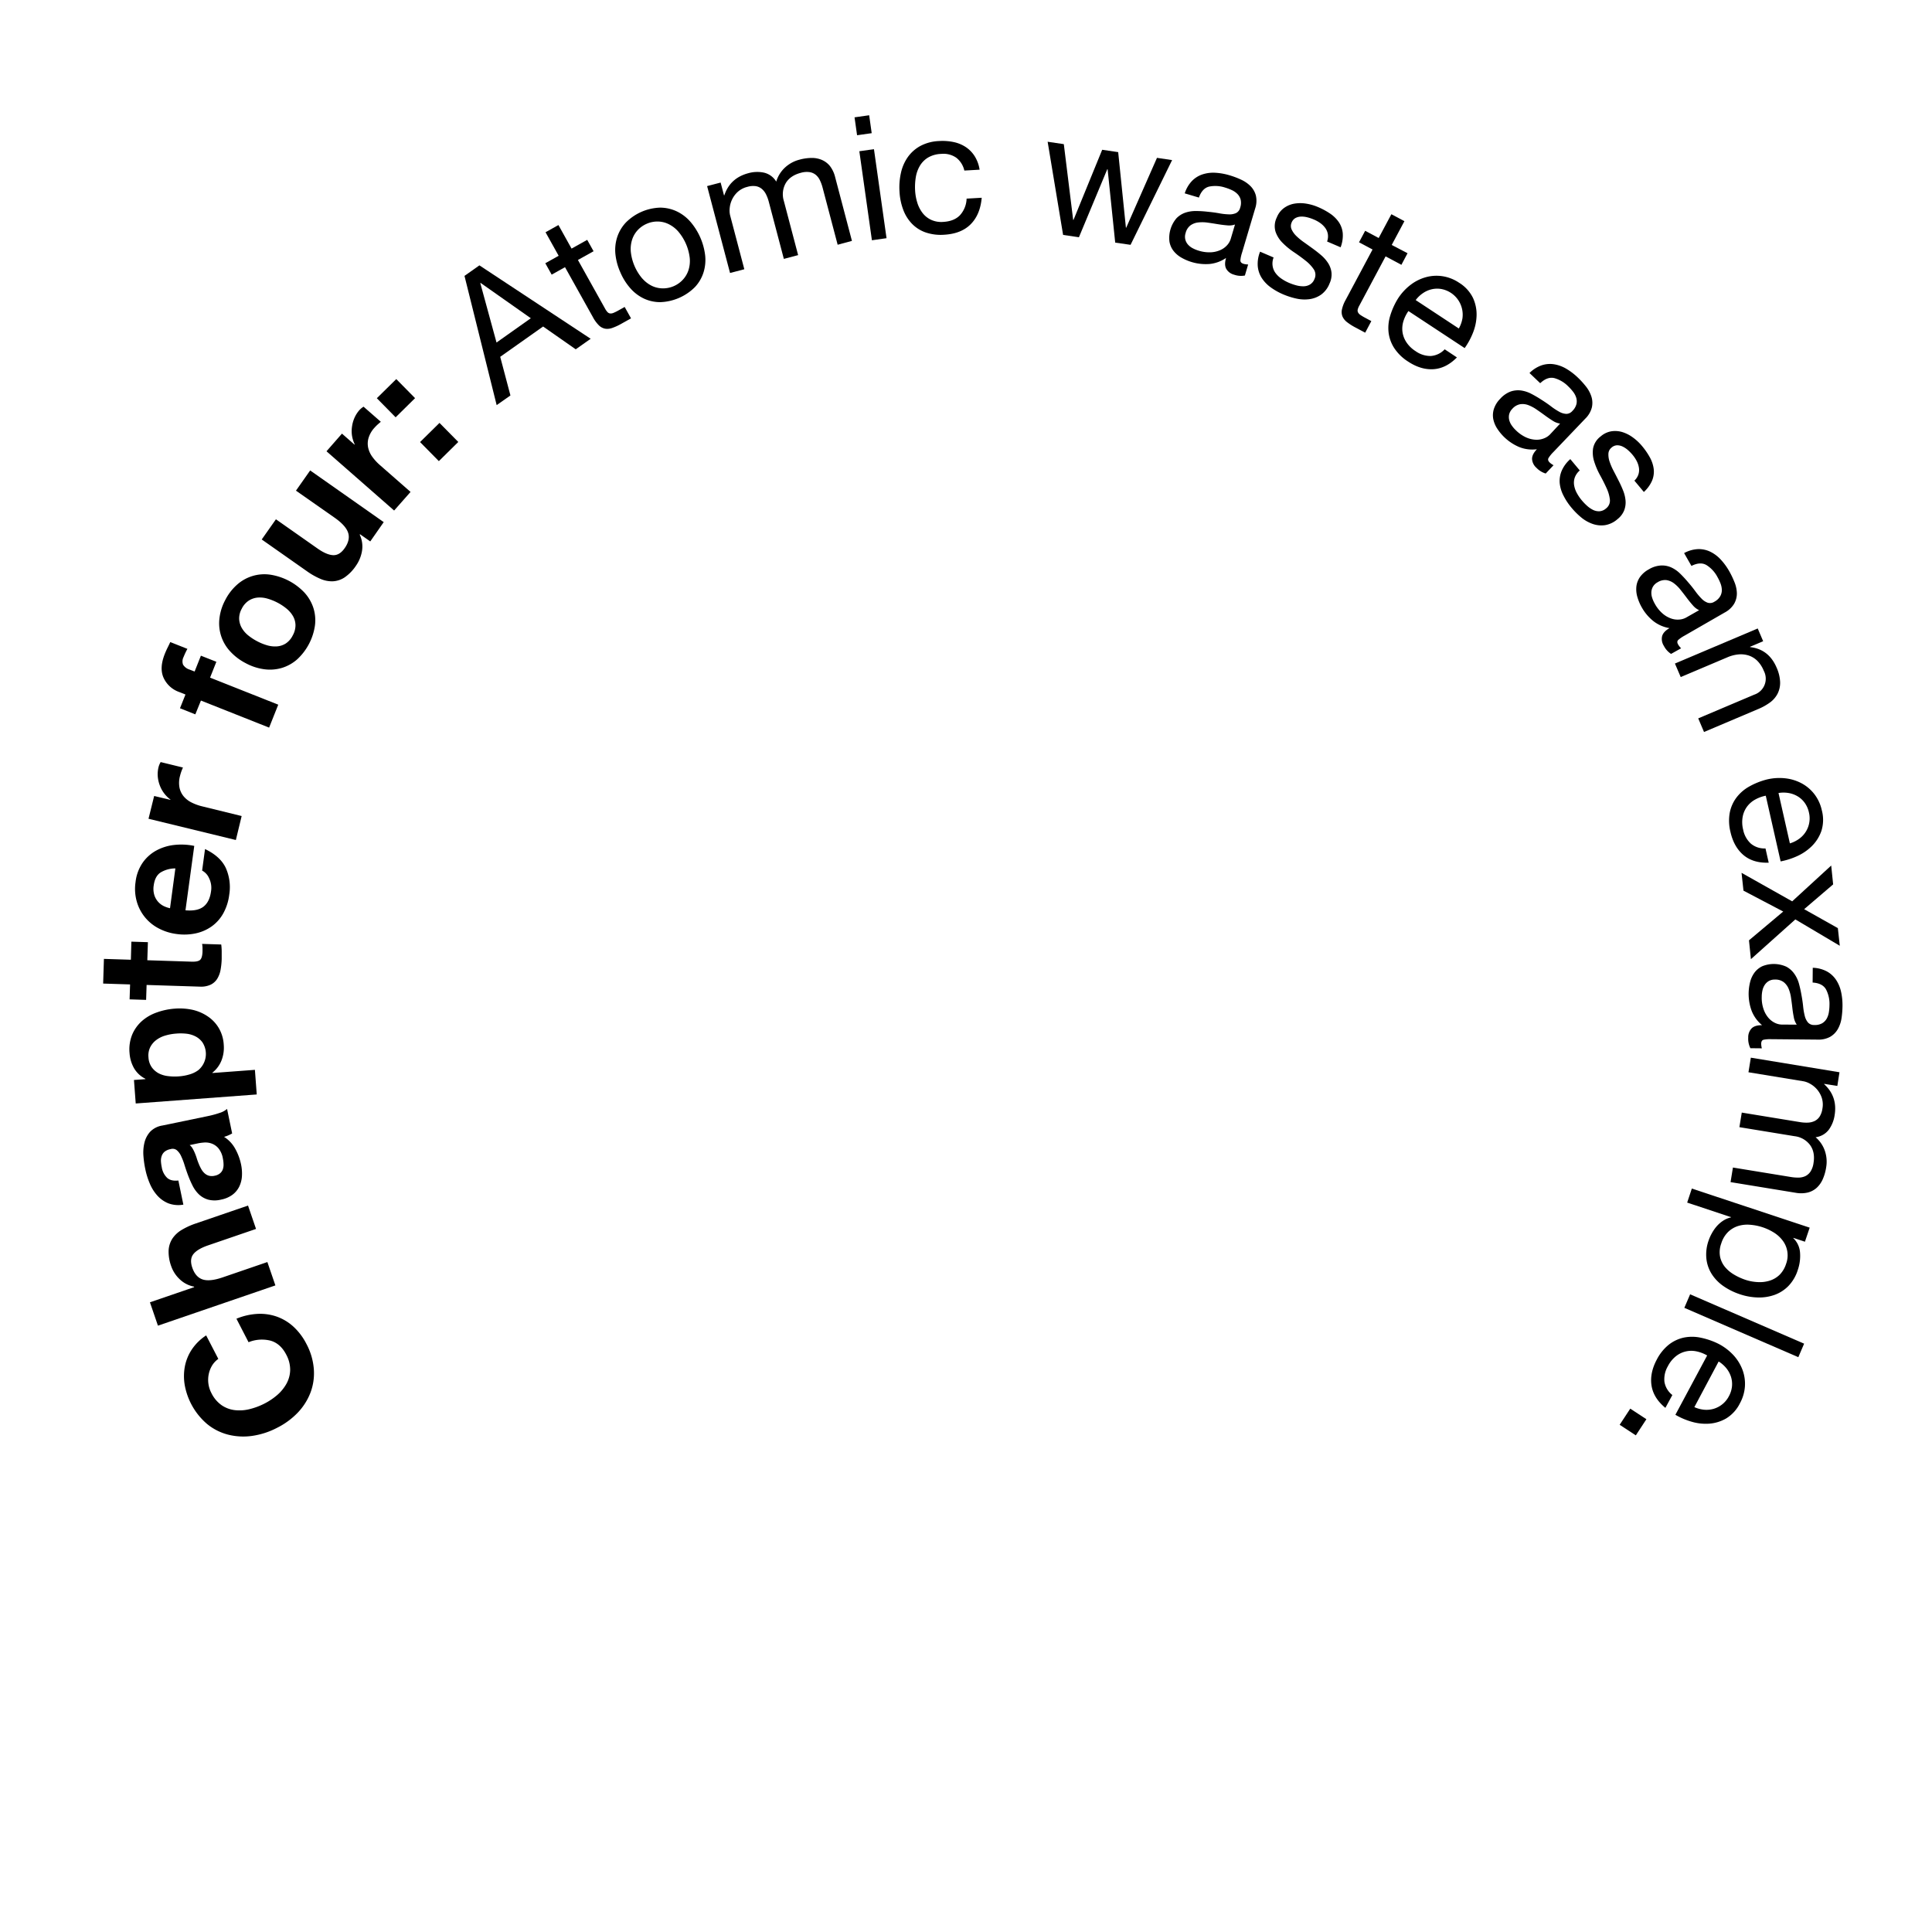 <svg xmlns="http://www.w3.org/2000/svg" viewBox="0 0 1000 1000"><path d="M109.75,706.84a14.36,14.36,0,0,0-1.71,4.43A14.65,14.65,0,0,0,109.4,721a16.52,16.52,0,0,0,5.35,6.36,15.18,15.18,0,0,0,6.87,2.53,21.39,21.39,0,0,0,7.66-.55,35.31,35.31,0,0,0,7.72-2.91,33.24,33.24,0,0,0,6.57-4.44,21.67,21.67,0,0,0,4.74-5.84,15.37,15.37,0,0,0,1.88-7,16.53,16.53,0,0,0-2.06-8.05q-3-5.76-8.16-7.19a18.31,18.31,0,0,0-11.32.82l-6.27-12.16a32.74,32.74,0,0,1,11-2.51,26.12,26.12,0,0,1,10.08,1.49,25.39,25.39,0,0,1,8.6,5.29,31.86,31.86,0,0,1,6.59,8.86,32.86,32.86,0,0,1,3.79,13,28.4,28.4,0,0,1-1.72,12.07,31.31,31.31,0,0,1-6.56,10.37A38.81,38.81,0,0,1,143.47,739a40.1,40.1,0,0,1-12.87,4.2,32.14,32.14,0,0,1-12.41-.6,28.13,28.13,0,0,1-11-5.54A34.53,34.53,0,0,1,95.6,716.81a27.37,27.37,0,0,1,.09-9.56,24.16,24.16,0,0,1,3.62-8.8,26,26,0,0,1,7.4-7.25L113,703.36A11.72,11.72,0,0,0,109.75,706.84Z"/><path d="M77.61,674.07l22.9-7.85-.09-.26a14.7,14.7,0,0,1-7.59-4,16.75,16.75,0,0,1-4.14-6.38,21.69,21.69,0,0,1-1.41-8.41,12.45,12.45,0,0,1,2-6.15,15,15,0,0,1,4.85-4.47,37.58,37.58,0,0,1,7.2-3.28L128.38,624l4.14,12.09-24.85,8.52q-5.46,1.88-7.55,4.49t-.61,7q1.69,4.93,5.39,6.14t10.42-1.1l23.07-7.91,4.15,12.09L81.75,686.16Z"/><path d="M94.91,623.52a14.78,14.78,0,0,1-7.77-.68,15.34,15.34,0,0,1-5.69-4,21.78,21.78,0,0,1-3.91-6.22,38.73,38.73,0,0,1-2.31-7.38,50.84,50.84,0,0,1-1-7.06,21.82,21.82,0,0,1,.56-6.83,13,13,0,0,1,2.94-5.57A11.16,11.16,0,0,1,84,582.58l23.7-4.91a50,50,0,0,0,5.83-1.58,10.84,10.84,0,0,0,4-2.11l2.63,12.69a19.4,19.4,0,0,1-2,1,17.72,17.72,0,0,1-2.19.77,16.65,16.65,0,0,1,5.78,6.16,28.52,28.52,0,0,1,3,8,22.8,22.8,0,0,1,.47,6.24,14.32,14.32,0,0,1-1.44,5.45,11.75,11.75,0,0,1-3.55,4.18,14.58,14.58,0,0,1-5.83,2.45,13.59,13.59,0,0,1-6.68,0,11.68,11.68,0,0,1-4.74-2.69,16.65,16.65,0,0,1-3.27-4.47,56.35,56.35,0,0,1-2.35-5.35c-.68-1.82-1.3-3.63-1.85-5.41a33.29,33.29,0,0,0-1.8-4.68,8.59,8.59,0,0,0-2.23-3,3.49,3.49,0,0,0-3.19-.54,6.83,6.83,0,0,0-3.08,1.33,4.93,4.93,0,0,0-1.49,2.15A7.12,7.12,0,0,0,83.3,601a20.86,20.86,0,0,0,.43,3.17,9.69,9.69,0,0,0,2.79,5.49q2,1.79,5.8,1.37Zm3.26-30.82a5.75,5.75,0,0,1,1.52,1.76,20.2,20.2,0,0,1,1.19,2.42c.36.87.71,1.79,1,2.77s.68,1.94,1.06,2.9a22.81,22.81,0,0,0,1.28,2.63,8.5,8.5,0,0,0,1.69,2.13,5.63,5.63,0,0,0,2.23,1.24,6.15,6.15,0,0,0,3,0,6,6,0,0,0,2.7-1.2,4.91,4.91,0,0,0,1.46-2,7.32,7.32,0,0,0,.41-2.66,16,16,0,0,0-.34-3,11.24,11.24,0,0,0-2.42-5.47,8.41,8.41,0,0,0-3.57-2.38,9.56,9.56,0,0,0-3.73-.47,27.29,27.29,0,0,0-2.87.36Z"/><path d="M69.34,559l5.93-.44,0-.18a13.93,13.93,0,0,1-5.91-5.51,18.25,18.25,0,0,1-2.3-7.77,20.3,20.3,0,0,1,1.36-9.58,19.61,19.61,0,0,1,5-7,23.11,23.11,0,0,1,7.66-4.45,34.87,34.87,0,0,1,9.37-2,31.82,31.82,0,0,1,9.07.58A23.06,23.06,0,0,1,107.4,526a18.74,18.74,0,0,1,5.77,6,19.1,19.1,0,0,1,2.64,8.78,18.11,18.11,0,0,1-1.15,8.07,15.15,15.15,0,0,1-4.72,6.36v.18l22-1.64.95,12.74-62.64,4.67Zm35.57-19.3a10.26,10.26,0,0,0-3.53-3.16,13.39,13.39,0,0,0-4.85-1.49A27.47,27.47,0,0,0,91,535a26.23,26.23,0,0,0-5.43,1,14.49,14.49,0,0,0-4.66,2.29A10.72,10.72,0,0,0,77.77,542a9.69,9.69,0,0,0-.92,5.25,9.83,9.83,0,0,0,1.7,5.16,10.56,10.56,0,0,0,3.62,3.16A14,14,0,0,0,87.06,557a27.46,27.46,0,0,0,5.6.12,25,25,0,0,0,5.44-1,14.12,14.12,0,0,0,4.57-2.23,10.94,10.94,0,0,0,2.24-14.16Z"/><path d="M68,487.4l8.55.27-.3,9.35,23,.74c2.16.06,3.61-.25,4.35-.95s1.15-2.12,1.22-4.28q0-1.08,0-2.07a14.34,14.34,0,0,0-.21-1.9l9.9.31a30.06,30.06,0,0,1,.24,3.61c0,1.33,0,2.62,0,3.88a37.59,37.59,0,0,1-.58,5.6,13.3,13.3,0,0,1-1.72,4.63,8.35,8.35,0,0,1-3.43,3.09,12,12,0,0,1-5.71,1l-27.43-.87-.25,7.73-8.55-.27.25-7.73-13.94-.45.4-12.77,13.95.44Z"/><path d="M105.36,469.25c2.1-1.66,3.38-4.27,3.86-7.84a11.3,11.3,0,0,0-1-6.86,8,8,0,0,0-3.6-3.93l1.5-11.15q7.93,3.78,10.76,9.8a24.44,24.44,0,0,1,1.77,13.86,26.66,26.66,0,0,1-3.06,9.58,20.59,20.59,0,0,1-5.94,6.73,22.43,22.43,0,0,1-8.31,3.66,28.31,28.31,0,0,1-10,.33,27.22,27.22,0,0,1-9.4-3,22.53,22.53,0,0,1-11.2-14,24,24,0,0,1-.58-9.84,22,22,0,0,1,3.65-10,20.69,20.69,0,0,1,7.08-6.36,25.19,25.19,0,0,1,9.28-2.88,32.87,32.87,0,0,1,10.38.49L96,471.17Q102.2,471.73,105.36,469.25ZM83,451.67q-2.8,1.93-3.43,6.57a11.19,11.19,0,0,0,.35,5.18A9.48,9.48,0,0,0,85,469.1a14.66,14.66,0,0,0,3,1l2.77-20.61A14.77,14.77,0,0,0,83,451.67Z"/><path d="M79.79,412l8.4,2,0-.17a16.08,16.08,0,0,1-5.54-7.47,16.78,16.78,0,0,1-1-4.59,15.35,15.35,0,0,1,.41-4.71,10.1,10.1,0,0,1,1.1-2.61l11.54,2.82c-.26.55-.53,1.23-.82,2a23.42,23.42,0,0,0-.7,2.33,13.61,13.61,0,0,0-.28,6.05,10.31,10.31,0,0,0,2.18,4.56,12.79,12.79,0,0,0,4.09,3.17,25.54,25.54,0,0,0,5.53,2l20.38,5-3,12.41-45.21-11Z"/><path d="M101.1,369.75l-7.94-3.16L96,359.48l-3.35-1.33a13.92,13.92,0,0,1-8-7.36q-2.25-5.06.65-12.33c.42-1.06.88-2.1,1.39-3.13s1-2,1.44-3L97,335.85a39.68,39.68,0,0,0-2,4.25,4.9,4.9,0,0,0-.25,3.92,6,6,0,0,0,3.39,2.56l2.59,1,3.26-8.2,8,3.16-3.26,8.2,35.29,14-4.73,11.87-35.29-14Z"/><path d="M119.07,337.08a21.29,21.29,0,0,1-5.5-16.88,26.37,26.37,0,0,1,3-9.59,26.92,26.92,0,0,1,6.16-8,21.22,21.22,0,0,1,17-5.18,30.84,30.84,0,0,1,17.91,9.36,21.93,21.93,0,0,1,4.57,7.87,21.18,21.18,0,0,1,.82,9,29.54,29.54,0,0,1-9.18,17.59,21.3,21.3,0,0,1-7.85,4.43,21.75,21.75,0,0,1-9.07.74,27.87,27.87,0,0,1-9.73-3.15A28.69,28.69,0,0,1,119.07,337.08ZM138.25,334a14.45,14.45,0,0,0,5.08.57,9.8,9.8,0,0,0,4.59-1.51,10.63,10.63,0,0,0,3.62-4.2,10.78,10.78,0,0,0,1.4-5.41,9.72,9.72,0,0,0-1.36-4.67,14.4,14.4,0,0,0-3.38-3.85,26.9,26.9,0,0,0-4.57-3,27.83,27.83,0,0,0-5.12-2.06,14.14,14.14,0,0,0-5.08-.57,10.2,10.2,0,0,0-4.62,1.55,10.5,10.5,0,0,0-3.68,4.22,10.31,10.31,0,0,0-1.34,5.39,10.42,10.42,0,0,0,1.39,4.63,14.1,14.1,0,0,0,3.37,3.85,28,28,0,0,0,4.62,3A27.24,27.24,0,0,0,138.25,334Z"/><path d="M191.65,280.24l-5.3-3.72-.16.22a14.38,14.38,0,0,1,1.17,8.52,18.59,18.59,0,0,1-3.08,7.51,22.4,22.4,0,0,1-5.94,6.11,12.09,12.09,0,0,1-6.11,2,15,15,0,0,1-6.46-1.3,37.11,37.11,0,0,1-6.88-3.9l-23.42-16.45,7.35-10.45,21.5,15.1q4.71,3.31,8.07,3.47t6-3.6q3-4.28,1.8-8t-7-7.79l-20-14,7.35-10.46,38.07,26.75Z"/><path d="M177,224.44l6.49,5.7.12-.14a16.19,16.19,0,0,1-1.41-4.47,15.83,15.83,0,0,1,0-4.71,16.88,16.88,0,0,1,1.26-4.52,15.6,15.6,0,0,1,2.54-4,10.15,10.15,0,0,1,2.18-1.8l8.94,7.82c-.49.38-1,.85-1.66,1.42a23.22,23.22,0,0,0-1.71,1.74,13.64,13.64,0,0,0-3,5.24,10.34,10.34,0,0,0-.18,5.05,12.71,12.71,0,0,0,2.16,4.7,25.42,25.42,0,0,0,4,4.33l15.77,13.82L204,264.25l-35-30.67Z"/><path d="M204.78,216l-9.73-9.88,10.06-9.91,9.73,9.87Zm22.7,2.9,9.73,9.86-10.06,9.92-9.73-9.87Z"/><path d="M248.14,137.35l57.59,38L298,180.8,281.11,169l-22.2,15.69,5.29,20-7.13,5L240.42,142.8Zm26.61,27.37-26-18.29-.15.1,8.4,30.76Z"/><path d="M303.94,124.15l3.29,5.89-8.1,4.52,14.08,25.23a8.41,8.41,0,0,0,1.25,1.77,2.26,2.26,0,0,0,1.36.69,3.72,3.72,0,0,0,1.82-.35,23.39,23.39,0,0,0,2.62-1.31l3.07-1.71,3.29,5.9-5.11,2.85a27.85,27.85,0,0,1-4.64,2.12,7.31,7.31,0,0,1-3.71.37,6.3,6.3,0,0,1-3.18-1.73,17.63,17.63,0,0,1-3.1-4.25l-14.43-25.85-6.91,3.86-3.29-5.9,6.91-3.86-6.79-12.18,6.68-3.73,6.79,12.19Z"/><path d="M318.55,131.68a21.59,21.59,0,0,1,.87-8.82,20.24,20.24,0,0,1,4.44-7.59,26.09,26.09,0,0,1,17.86-7.8,20.42,20.42,0,0,1,8.54,1.92,21.82,21.82,0,0,1,7.06,5.36A32.55,32.55,0,0,1,365,132.28a21.76,21.76,0,0,1-.88,8.78,19.79,19.79,0,0,1-4.42,7.53,26.64,26.64,0,0,1-17.86,7.8,19.91,19.91,0,0,1-8.57-1.86,21.75,21.75,0,0,1-7-5.32,30.44,30.44,0,0,1-5.14-8.17A30.93,30.93,0,0,1,318.55,131.68Zm14,12.56a15.74,15.74,0,0,0,5,3.79,13.38,13.38,0,0,0,5.6,1.23,14,14,0,0,0,10.31-4.5,13.41,13.41,0,0,0,2.9-4.95,15.7,15.7,0,0,0,.65-6.27,25.64,25.64,0,0,0-6-13.77,16,16,0,0,0-5.06-3.83,13.06,13.06,0,0,0-5.61-1.28,13.65,13.65,0,0,0-5.63,1.18,13.82,13.82,0,0,0-4.68,3.32,13.23,13.23,0,0,0-2.88,5,16.17,16.17,0,0,0-.63,6.31,25.6,25.6,0,0,0,6,13.78Z"/><path d="M373,94.49l1.74,6.61.17,0q3-9,12.52-11.48a16.88,16.88,0,0,1,8-.26A10.09,10.09,0,0,1,401.78,94a16.3,16.3,0,0,1,4.48-7.23,17.4,17.4,0,0,1,7.61-4.14,24.24,24.24,0,0,1,6.33-.88,13.13,13.13,0,0,1,5.3,1.07A10.92,10.92,0,0,1,429.62,86a15.36,15.36,0,0,1,2.65,5.68l8.69,33-7.39,2-7.78-29.5a20.43,20.43,0,0,0-1.38-3.82,8.16,8.16,0,0,0-2.14-2.84,6.7,6.7,0,0,0-3.21-1.43,11.07,11.07,0,0,0-4.61.37q-5.47,1.45-7.79,5.41a11.65,11.65,0,0,0-.93,9.18l7.38,28L405.72,134l-7.78-29.5a19.55,19.55,0,0,0-1.44-3.9,8.83,8.83,0,0,0-2.19-2.83,6.48,6.48,0,0,0-3.12-1.41,10.31,10.31,0,0,0-4.32.35,11.54,11.54,0,0,0-5.19,2.76,12.86,12.86,0,0,0-2.91,4.12,13.16,13.16,0,0,0-1.1,4.34,11.07,11.07,0,0,0,.21,3.43l7.38,28-7.39,1.94L366,96.32Z"/><path d="M443.62,70l-1.31-9.27,7.57-1.07,1.31,9.27Zm8.74,7.21,6.51,46.08-7.57,1.07-6.51-46.08Z"/><path d="M495,81.66a11.62,11.62,0,0,0-7.86-2,14.33,14.33,0,0,0-6.83,1.92,12.39,12.39,0,0,0-4.22,4.3A17,17,0,0,0,474,91.82a31.5,31.5,0,0,0-.34,6.82,26,26,0,0,0,1.13,6.25,16.66,16.66,0,0,0,2.69,5.3,12,12,0,0,0,4.44,3.58,12.71,12.71,0,0,0,6.28,1.09q5.66-.33,8.68-3.47a13.36,13.36,0,0,0,3.43-8.58l7.82-.45q-.76,8.7-5.67,13.67t-13.79,5.47a24.32,24.32,0,0,1-9.49-1.17,18.18,18.18,0,0,1-7.1-4.47,20.83,20.83,0,0,1-4.56-7.27,31.18,31.18,0,0,1-1.94-9.48,34.31,34.31,0,0,1,.79-9.83A22.6,22.6,0,0,1,470,81.14a19.19,19.19,0,0,1,6.57-5.69A22.47,22.47,0,0,1,486.1,73a28,28,0,0,1,7.46.52,18.28,18.28,0,0,1,6.28,2.57,16,16,0,0,1,4.64,4.74,18.3,18.3,0,0,1,2.56,7l-7.9.45A11.68,11.68,0,0,0,495,81.66Z"/><path d="M577.23,125.58l-3.93-38-.17,0L558.45,122.8l-8.19-1.21-8-48.22,8.37,1.24,4.84,39.2.18,0,14.84-36.29,8.28,1.22,4,39.09.17,0,15.91-36.13,7.83,1.16-21.5,43.86Z"/><path d="M644.35,142.61a10.81,10.81,0,0,1-5.6-.44,6.52,6.52,0,0,1-4-2.94c-.81-1.4-.85-3.31-.14-5.72a18.27,18.27,0,0,1-8.58,3.13,25.37,25.37,0,0,1-14.67-3.37,14,14,0,0,1-4.07-3.56,10.73,10.73,0,0,1-2-4.77A15.77,15.77,0,0,1,608.92,113a11.72,11.72,0,0,1,4.57-2.92,16.53,16.53,0,0,1,5.51-.85q3,0,6,.36c2.13.2,4.13.46,6,.8a32.14,32.14,0,0,0,5,.56,8.3,8.3,0,0,0,3.77-.66,4.2,4.2,0,0,0,2.14-2.79,7.69,7.69,0,0,0,.25-4.16,6.53,6.53,0,0,0-1.67-2.93,9.69,9.69,0,0,0-2.88-2,24.19,24.19,0,0,0-3.42-1.3,16.25,16.25,0,0,0-8.29-.54q-3.63.84-5.35,5.69l-7.33-2.18a16.44,16.44,0,0,1,3.8-6.48,13.61,13.61,0,0,1,5.51-3.38,18.08,18.08,0,0,1,6.67-.79,32.11,32.11,0,0,1,7.34,1.34A41.86,41.86,0,0,1,642.41,93a16.62,16.62,0,0,1,4.87,3.36,10.79,10.79,0,0,1,2.77,4.9,12.45,12.45,0,0,1-.4,6.72l-6.8,22.9a17.73,17.73,0,0,0-.83,3.88c0,.86.52,1.47,1.67,1.81a9.46,9.46,0,0,0,2.35.32Zm-5.12-26.4a9.42,9.42,0,0,1-4.07.43c-1.59-.13-3.23-.34-4.93-.62s-3.42-.55-5.16-.79a19,19,0,0,0-4.86-.09,8.43,8.43,0,0,0-4,1.49,7.09,7.09,0,0,0-2.54,4,6.07,6.07,0,0,0-.17,3.27,6.3,6.3,0,0,0,1.3,2.58,8.5,8.5,0,0,0,2.38,1.92,16.2,16.2,0,0,0,3.18,1.32,18.47,18.47,0,0,0,6.5.86,13.64,13.64,0,0,0,5-1.24,10.34,10.34,0,0,0,3.39-2.54,8.57,8.57,0,0,0,1.75-3.08Z"/><path d="M658.71,137.66a8.11,8.11,0,0,0,1.51,3.67,12.61,12.61,0,0,0,3.07,2.92,22.41,22.41,0,0,0,4,2.19,27.27,27.27,0,0,0,3.58,1.23,13.79,13.79,0,0,0,3.74.51,6.73,6.73,0,0,0,3.36-.87,5.61,5.61,0,0,0,2.38-2.85,5.11,5.11,0,0,0-.31-5,19.33,19.33,0,0,0-4.21-4.48q-2.73-2.19-6.08-4.44a37.92,37.92,0,0,1-5.91-4.86,15.06,15.06,0,0,1-3.64-5.8,10.15,10.15,0,0,1,.67-7.34,11,11,0,0,1,3.81-4.93A12.8,12.8,0,0,1,670,105.4a18.63,18.63,0,0,1,6.05,0,25.66,25.66,0,0,1,6,1.71,36.87,36.87,0,0,1,6.45,3.47,17,17,0,0,1,4.51,4.46,12.31,12.31,0,0,1,2,5.74A17.07,17.07,0,0,1,693.9,128l-7-3a7.78,7.78,0,0,0,.38-3.89,7.69,7.69,0,0,0-1.38-3.18,11.55,11.55,0,0,0-2.6-2.52A17.28,17.28,0,0,0,680,113.6a22.31,22.31,0,0,0-3.29-1.11,11.74,11.74,0,0,0-3.31-.38,6.52,6.52,0,0,0-2.86.74,4.57,4.57,0,0,0-2,2.34,4.36,4.36,0,0,0,0,3.57,11.35,11.35,0,0,0,2.43,3.38,30.82,30.82,0,0,0,3.91,3.22c1.51,1.07,3,2.14,4.5,3.23s3.12,2.34,4.58,3.61a18.74,18.74,0,0,1,3.54,4.1,11.56,11.56,0,0,1,1.68,4.77,10.92,10.92,0,0,1-1,5.65,12.89,12.89,0,0,1-4.36,5.77,13.64,13.64,0,0,1-6,2.35,19.28,19.28,0,0,1-6.82-.3,38,38,0,0,1-6.76-2.15,32.7,32.7,0,0,1-6.48-3.63,18.12,18.12,0,0,1-4.68-4.87,13.6,13.6,0,0,1-2.07-6.16,16.78,16.78,0,0,1,1.21-7.46l7,3A8.55,8.55,0,0,0,658.71,137.66Z"/><path d="M728.54,131.07l-3.18,6-8.18-4.37-13.6,25.49a7.93,7.93,0,0,0-.82,2,2.19,2.19,0,0,0,.16,1.52,3.76,3.76,0,0,0,1.27,1.34,25.19,25.19,0,0,0,2.52,1.49l3.09,1.66-3.18,6-5.16-2.75a28.64,28.64,0,0,1-4.29-2.75,7.5,7.5,0,0,1-2.32-2.93,6.25,6.25,0,0,1-.26-3.61,17.61,17.61,0,0,1,1.9-4.9l13.94-26.12-7-3.73,3.17-5.95,7,3.73,6.57-12.31,6.75,3.6-6.57,12.31Z"/><path d="M742,191.09q-6.54.43-13.15-3.93a23.85,23.85,0,0,1-7.09-6.83,19,19,0,0,1-3-8,21.25,21.25,0,0,1,.77-8.77,37.13,37.13,0,0,1,4.08-9.06,28,28,0,0,1,6.71-7.22,23.08,23.08,0,0,1,8-3.88,20.59,20.59,0,0,1,8.56-.39,21.07,21.07,0,0,1,8.32,3.32,19.16,19.16,0,0,1,7.19,7.82,20.41,20.41,0,0,1,1.89,9.06,25.9,25.9,0,0,1-1.9,9.1,37.18,37.18,0,0,1-4.27,7.86L729,161a18.6,18.6,0,0,0-2.59,5.25,13.16,13.16,0,0,0-.5,5.49,12.9,12.9,0,0,0,2,5.34,15.63,15.63,0,0,0,4.79,4.67,13.2,13.2,0,0,0,7.89,2.51,10.89,10.89,0,0,0,7.18-3.46L754.1,185Q748.52,190.65,742,191.09Zm14.91-26a13.52,13.52,0,0,0-10.81-15.48,12.43,12.43,0,0,0-5,.11,13.26,13.26,0,0,0-4.56,2,15.71,15.71,0,0,0-3.78,3.6l22.32,14.71A15.8,15.8,0,0,0,756.89,165.13Z"/><path d="M800.06,245.09a10.84,10.84,0,0,1-4.78-2.94,6.56,6.56,0,0,1-2.28-4.46c-.08-1.62.75-3.33,2.49-5.16a18.28,18.28,0,0,1-9.07-1.11,25.42,25.42,0,0,1-11.54-9.69,14.12,14.12,0,0,1-2-5,10.87,10.87,0,0,1,.39-5.16,13.41,13.41,0,0,1,3.25-5.18,13.7,13.7,0,0,1,5.44-3.76,11.91,11.91,0,0,1,5.4-.51,16.52,16.52,0,0,1,5.3,1.75,58.41,58.41,0,0,1,5.13,3q2.72,1.71,5,3.44a33.21,33.21,0,0,0,4.23,2.79,8.28,8.28,0,0,0,3.66,1.12,4.16,4.16,0,0,0,3.18-1.51,7.62,7.62,0,0,0,2.11-3.58,6.5,6.5,0,0,0-.15-3.37,9.79,9.79,0,0,0-1.67-3.08,24.45,24.45,0,0,0-2.45-2.71,16.16,16.16,0,0,0-7.14-4.25q-3.62-.9-7.35,2.63l-5.54-5.28a16.65,16.65,0,0,1,6.33-4,13.65,13.65,0,0,1,6.45-.51,18.23,18.23,0,0,1,6.3,2.33,32.56,32.56,0,0,1,5.93,4.53,44.06,44.06,0,0,1,4.22,4.64,16.51,16.51,0,0,1,2.81,5.22,10.81,10.81,0,0,1,.23,5.62,12.41,12.41,0,0,1-3.41,5.8L804,234a17,17,0,0,0-2.49,3.08c-.43.75-.21,1.54.66,2.36a9.44,9.44,0,0,0,1.94,1.36Zm7.45-25.84a9.49,9.49,0,0,1-3.82-1.47q-2-1.26-4.1-2.8t-4.24-3a19.53,19.53,0,0,0-4.29-2.29,8.36,8.36,0,0,0-4.2-.47,7.13,7.13,0,0,0-4.07,2.37,6.24,6.24,0,0,0-1.64,2.83,6.41,6.41,0,0,0,0,2.89,8.17,8.17,0,0,0,1.25,2.8,15.38,15.38,0,0,0,2.23,2.61,18.2,18.2,0,0,0,5.4,3.73,13.71,13.71,0,0,0,5,1.16,10.1,10.1,0,0,0,4.17-.73,8.59,8.59,0,0,0,3-1.93Z"/><path d="M815.09,247.21a8.23,8.23,0,0,0-.32,4,12.79,12.79,0,0,0,1.4,4,22.24,22.24,0,0,0,2.57,3.77,26.69,26.69,0,0,0,2.63,2.73,13.5,13.5,0,0,0,3.09,2.16,6.83,6.83,0,0,0,3.38.76,5.72,5.72,0,0,0,3.43-1.45,5.09,5.09,0,0,0,2-4.61,19.15,19.15,0,0,0-1.71-5.91q-1.44-3.19-3.39-6.73a38.15,38.15,0,0,1-3-7,15.14,15.14,0,0,1-.6-6.83,10.14,10.14,0,0,1,3.94-6.22,11.18,11.18,0,0,1,5.64-2.66,12.94,12.94,0,0,1,5.74.48,18.64,18.64,0,0,1,5.37,2.79,25.49,25.49,0,0,1,4.54,4.24,36.49,36.49,0,0,1,4.16,6,16.92,16.92,0,0,1,2,6,12.15,12.15,0,0,1-.83,6,17.2,17.2,0,0,1-4.27,5.91l-4.9-5.87a7.77,7.77,0,0,0,2.11-3.3,7.65,7.65,0,0,0,.22-3.46,11.54,11.54,0,0,0-1.16-3.42,17.25,17.25,0,0,0-2.09-3.13,21.82,21.82,0,0,0-2.42-2.49,11.91,11.91,0,0,0-2.78-1.85,6.54,6.54,0,0,0-2.88-.64,4.54,4.54,0,0,0-2.82,1.19,4.29,4.29,0,0,0-1.63,3.17,11.29,11.29,0,0,0,.62,4.12,32,32,0,0,0,2,4.65q1.29,2.45,2.53,4.92a57.13,57.13,0,0,1,2.43,5.3,18.3,18.3,0,0,1,1.29,5.26,11.62,11.62,0,0,1-.68,5,10.94,10.94,0,0,1-3.44,4.58,12.94,12.94,0,0,1-6.51,3.15,13.65,13.65,0,0,1-6.4-.64,19.22,19.22,0,0,1-5.93-3.37,38.36,38.36,0,0,1-5-5,32,32,0,0,1-4.11-6.19,18,18,0,0,1-2-6.46,13.58,13.58,0,0,1,1-6.44,17,17,0,0,1,4.48-6.08l4.9,5.87A8.71,8.71,0,0,0,815.09,247.21Z"/><path d="M864.94,338.46a10.83,10.83,0,0,1-3.74-4.18,6.57,6.57,0,0,1-.91-4.93c.38-1.56,1.67-3,3.85-4.23a18.39,18.39,0,0,1-8.37-3.65,24.26,24.26,0,0,1-5.94-7,24.57,24.57,0,0,1-2.35-5.55,14,14,0,0,1-.49-5.38,10.8,10.8,0,0,1,1.84-4.84,13.49,13.49,0,0,1,4.59-4,13.65,13.65,0,0,1,6.3-2,11.65,11.65,0,0,1,5.32,1,16.25,16.25,0,0,1,4.57,3.18q2.11,2.06,4.06,4.37c1.41,1.61,2.67,3.19,3.79,4.72a33.64,33.64,0,0,0,3.27,3.89,8.24,8.24,0,0,0,3.18,2.11,4.15,4.15,0,0,0,3.48-.54,7.51,7.51,0,0,0,3-2.83,6.42,6.42,0,0,0,.83-3.27,10.18,10.18,0,0,0-.72-3.43,25.58,25.58,0,0,0-1.58-3.29,16.17,16.17,0,0,0-5.63-6.11c-2.14-1.27-4.74-1.12-7.8.42l-3.8-6.64a16.55,16.55,0,0,1,7.22-2.06,13.64,13.64,0,0,1,6.33,1.35,18.13,18.13,0,0,1,5.36,4,32.49,32.49,0,0,1,4.4,6,44.44,44.44,0,0,1,2.72,5.65A16.4,16.4,0,0,1,899,307a10.73,10.73,0,0,1-1.38,5.45,12.45,12.45,0,0,1-4.92,4.59L871.93,329a17.43,17.43,0,0,0-3.27,2.24c-.62.6-.64,1.42,0,2.46a9.25,9.25,0,0,0,1.48,1.85Zm14.52-22.63a9.58,9.58,0,0,1-3.24-2.5q-1.59-1.79-3.14-3.86t-3.2-4.13a18.54,18.54,0,0,0-3.45-3.42,8.54,8.54,0,0,0-3.89-1.66,7.15,7.15,0,0,0-4.57,1.12,6.16,6.16,0,0,0-2.38,2.24,6.33,6.33,0,0,0-.84,2.77,8.21,8.21,0,0,0,.4,3,15.7,15.7,0,0,0,1.39,3.14,18.1,18.1,0,0,0,4.11,5.11,13.62,13.62,0,0,0,4.45,2.54,10.2,10.2,0,0,0,4.2.49,8.5,8.5,0,0,0,3.4-1Z"/><path d="M912.61,331.89l-6.8,2.88.07.17q9.64,1.1,13.69,10.62a20.22,20.22,0,0,1,1.82,7.54,12.57,12.57,0,0,1-1.3,5.92,13.1,13.1,0,0,1-3.89,4.54,29.6,29.6,0,0,1-6.05,3.39L882,378.88l-3-7.05,29-12.28a8.71,8.71,0,0,0,4.93-12.35,15.59,15.59,0,0,0-3.36-5.18,11.51,11.51,0,0,0-4.49-2.74,13.18,13.18,0,0,0-5.27-.55,18.87,18.87,0,0,0-5.67,1.47l-24.2,10.25-3-7,42.85-18.15Z"/><path d="M902.44,442.6q-5-4.23-6.76-12a23.86,23.86,0,0,1-.38-9.83,19,19,0,0,1,3.4-7.83,21.35,21.35,0,0,1,6.62-5.79,37.41,37.41,0,0,1,9.22-3.7,27.92,27.92,0,0,1,9.84-.56,23.26,23.26,0,0,1,8.47,2.74,20.75,20.75,0,0,1,6.44,5.65,21.13,21.13,0,0,1,3.69,8.16,19.1,19.1,0,0,1-.22,10.62,20.52,20.52,0,0,1-4.92,7.85,26,26,0,0,1-7.67,5.24,37.6,37.6,0,0,1-8.52,2.71l-7.69-34a18.39,18.39,0,0,0-5.5,2,13.14,13.14,0,0,0-4.17,3.62,12.73,12.73,0,0,0-2.27,5.22,15.78,15.78,0,0,0,.22,6.69,13.21,13.21,0,0,0,4,7.27,10.91,10.91,0,0,0,7.57,2.49l1.67,7.37Q907.47,446.81,902.44,442.6Zm28.74-8.4a13,13,0,0,0,5.12-13.66,13.36,13.36,0,0,0-2.19-5,12.24,12.24,0,0,0-3.67-3.37,13.42,13.42,0,0,0-4.68-1.71,15.7,15.7,0,0,0-5.21,0l5.89,26.07A15.85,15.85,0,0,0,931.18,434.2Z"/><path d="M947.83,448l1,9.76-15,12.83,17.44,9.81,1,9.13-23-13.64-23,20.57-1-9.75L923,471.81,902.42,461l-1-9.22,26.21,14.75Z"/><path d="M906,542.55a10.92,10.92,0,0,1-1.12-5.5,6.6,6.6,0,0,1,1.71-4.71q1.68-1.74,5.46-1.7a18.43,18.43,0,0,1-5.38-7.39,25.29,25.29,0,0,1-.8-15,13.85,13.85,0,0,1,2.29-4.88,10.83,10.83,0,0,1,4-3.25,15.78,15.78,0,0,1,12.46.25,11.85,11.85,0,0,1,4.06,3.59A16.2,16.2,0,0,1,931.1,509q.78,2.85,1.3,5.82c.4,2.1.69,4.1.89,6a32.71,32.71,0,0,0,.85,5,8.41,8.41,0,0,0,1.68,3.43,4.14,4.14,0,0,0,3.27,1.29,7.62,7.62,0,0,0,4.06-.9,6.56,6.56,0,0,0,2.36-2.41,9.93,9.93,0,0,0,1.11-3.32,24,24,0,0,0,.31-3.65,16.15,16.15,0,0,0-1.77-8.11c-1.21-2.17-3.53-3.37-6.95-3.58l.07-7.65a16.57,16.57,0,0,1,7.28,1.87,13.62,13.62,0,0,1,4.77,4.36,18.34,18.34,0,0,1,2.6,6.19,32.27,32.27,0,0,1,.74,7.44,45,45,0,0,1-.5,6.25,16.28,16.28,0,0,1-1.9,5.6,10.77,10.77,0,0,1-3.94,4,12.57,12.57,0,0,1-6.57,1.47l-23.89-.22a17.73,17.73,0,0,0-4,.28c-.84.2-1.27.9-1.28,2.1a9.76,9.76,0,0,0,.34,2.35Zm24-12.2a9.77,9.77,0,0,1-1.53-3.79c-.31-1.57-.57-3.21-.76-4.92s-.42-3.44-.67-5.18a19.25,19.25,0,0,0-1.25-4.69,8.52,8.52,0,0,0-2.53-3.4,7.06,7.06,0,0,0-4.51-1.34,6.09,6.09,0,0,0-3.18.73,6.47,6.47,0,0,0-2.13,2,8.51,8.51,0,0,0-1.19,2.83,15.56,15.56,0,0,0-.38,3.41,18,18,0,0,0,1,6.49,13.53,13.53,0,0,0,2.55,4.44,10.41,10.41,0,0,0,3.38,2.55,8.61,8.61,0,0,0,3.44.84Z"/><path d="M951,562.07,944.2,561l0,.18q7,6.42,5.39,16.11a17,17,0,0,1-3,7.44,10.13,10.13,0,0,1-6.84,3.9,16.14,16.14,0,0,1,4.78,7,17.33,17.33,0,0,1,.68,8.64,24,24,0,0,1-1.78,6.14,13.26,13.26,0,0,1-3.13,4.41,10.9,10.9,0,0,1-4.64,2.44,15.35,15.35,0,0,1-6.27.11l-33.66-5.51,1.23-7.55L927,609.22a22.22,22.22,0,0,0,4.06.3,8.42,8.42,0,0,0,3.46-.8,6.83,6.83,0,0,0,2.62-2.36,10.9,10.9,0,0,0,1.53-4.35q.92-5.6-1.76-9.32a11.66,11.66,0,0,0-8-4.59l-28.6-4.68,1.23-7.55,30.11,4.93a20.15,20.15,0,0,0,4.15.27,8.91,8.91,0,0,0,3.47-.85,6.54,6.54,0,0,0,2.56-2.27,10.52,10.52,0,0,0,1.45-4.1,11.5,11.5,0,0,0-.41-5.85,13,13,0,0,0-6.09-7.11,11,11,0,0,0-3.23-1.21L905,555l1.23-7.55L952.11,555Z"/><path d="M934.23,642.71l-6-2,0,.17a11.41,11.41,0,0,1,3.46,7.4,22.15,22.15,0,0,1-1.14,9,20.89,20.89,0,0,1-4.84,8.31,19,19,0,0,1-7.18,4.63,23.68,23.68,0,0,1-8.65,1.35,31.79,31.79,0,0,1-9.31-1.66,33,33,0,0,1-8.47-4.19,22.05,22.05,0,0,1-6.05-6.18,18.63,18.63,0,0,1-2.82-8,21.62,21.62,0,0,1,1.14-9.44,22.27,22.27,0,0,1,1.55-3.51,21.28,21.28,0,0,1,2.42-3.61,16.6,16.6,0,0,1,3.33-3,12.32,12.32,0,0,1,4.27-1.85L896,630l-22.72-7.54,2.41-7.26,61,20.23Zm-24.33,20.9a17.12,17.12,0,0,0,6.07-.74,12.86,12.86,0,0,0,5.1-3,13.85,13.85,0,0,0,3.39-5.65,12.67,12.67,0,0,0-1.8-12.17,16.77,16.77,0,0,0-4.56-4.12,27.1,27.1,0,0,0-12.36-4,16.3,16.3,0,0,0-6.14.66,13.15,13.15,0,0,0-5.15,3.08,14.21,14.21,0,0,0-3.53,5.94,12.9,12.9,0,0,0-.63,6.76,12.39,12.39,0,0,0,2.49,5.34,18,18,0,0,0,4.73,4,30.4,30.4,0,0,0,6.1,2.78A23.79,23.79,0,0,0,909.9,663.61Z"/><path d="M930.81,702.48l-59-25.55,3-7,59,25.55Z"/><path d="M854.83,717.19q-1-6.47,2.71-13.45a23.91,23.91,0,0,1,6.16-7.68,19.1,19.1,0,0,1,7.69-3.69,21.35,21.35,0,0,1,8.8,0,37.45,37.45,0,0,1,9.39,3.24,28.15,28.15,0,0,1,7.81,6,23.37,23.37,0,0,1,4.6,7.62,20.71,20.71,0,0,1,1.17,8.49,21.15,21.15,0,0,1-2.56,8.58,19.08,19.08,0,0,1-7.12,7.87,20.43,20.43,0,0,1-8.86,2.72,25.72,25.72,0,0,1-9.23-1.07,36.48,36.48,0,0,1-8.21-3.53l16.44-30.7a18.42,18.42,0,0,0-5.46-2.11,12.76,12.76,0,0,0-10.66,2.46,15.82,15.82,0,0,0-4.21,5.2,13.28,13.28,0,0,0-1.78,8.08,10.88,10.88,0,0,0,4.1,6.84L862,728.71Q855.86,723.66,854.83,717.19Zm27.22,12.48a13.19,13.19,0,0,0,5-.49,13,13,0,0,0,7.81-6.48,13.27,13.27,0,0,0,1.62-5.21,12.4,12.4,0,0,0-.57-5,13.67,13.67,0,0,0-2.41-4.36,16.07,16.07,0,0,0-3.93-3.43L877,728.32A15.8,15.8,0,0,0,882.05,729.67Z"/><path d="M846.7,742.94l-8.36-5.48,5.48-8.35,8.35,5.47Z"/></svg>